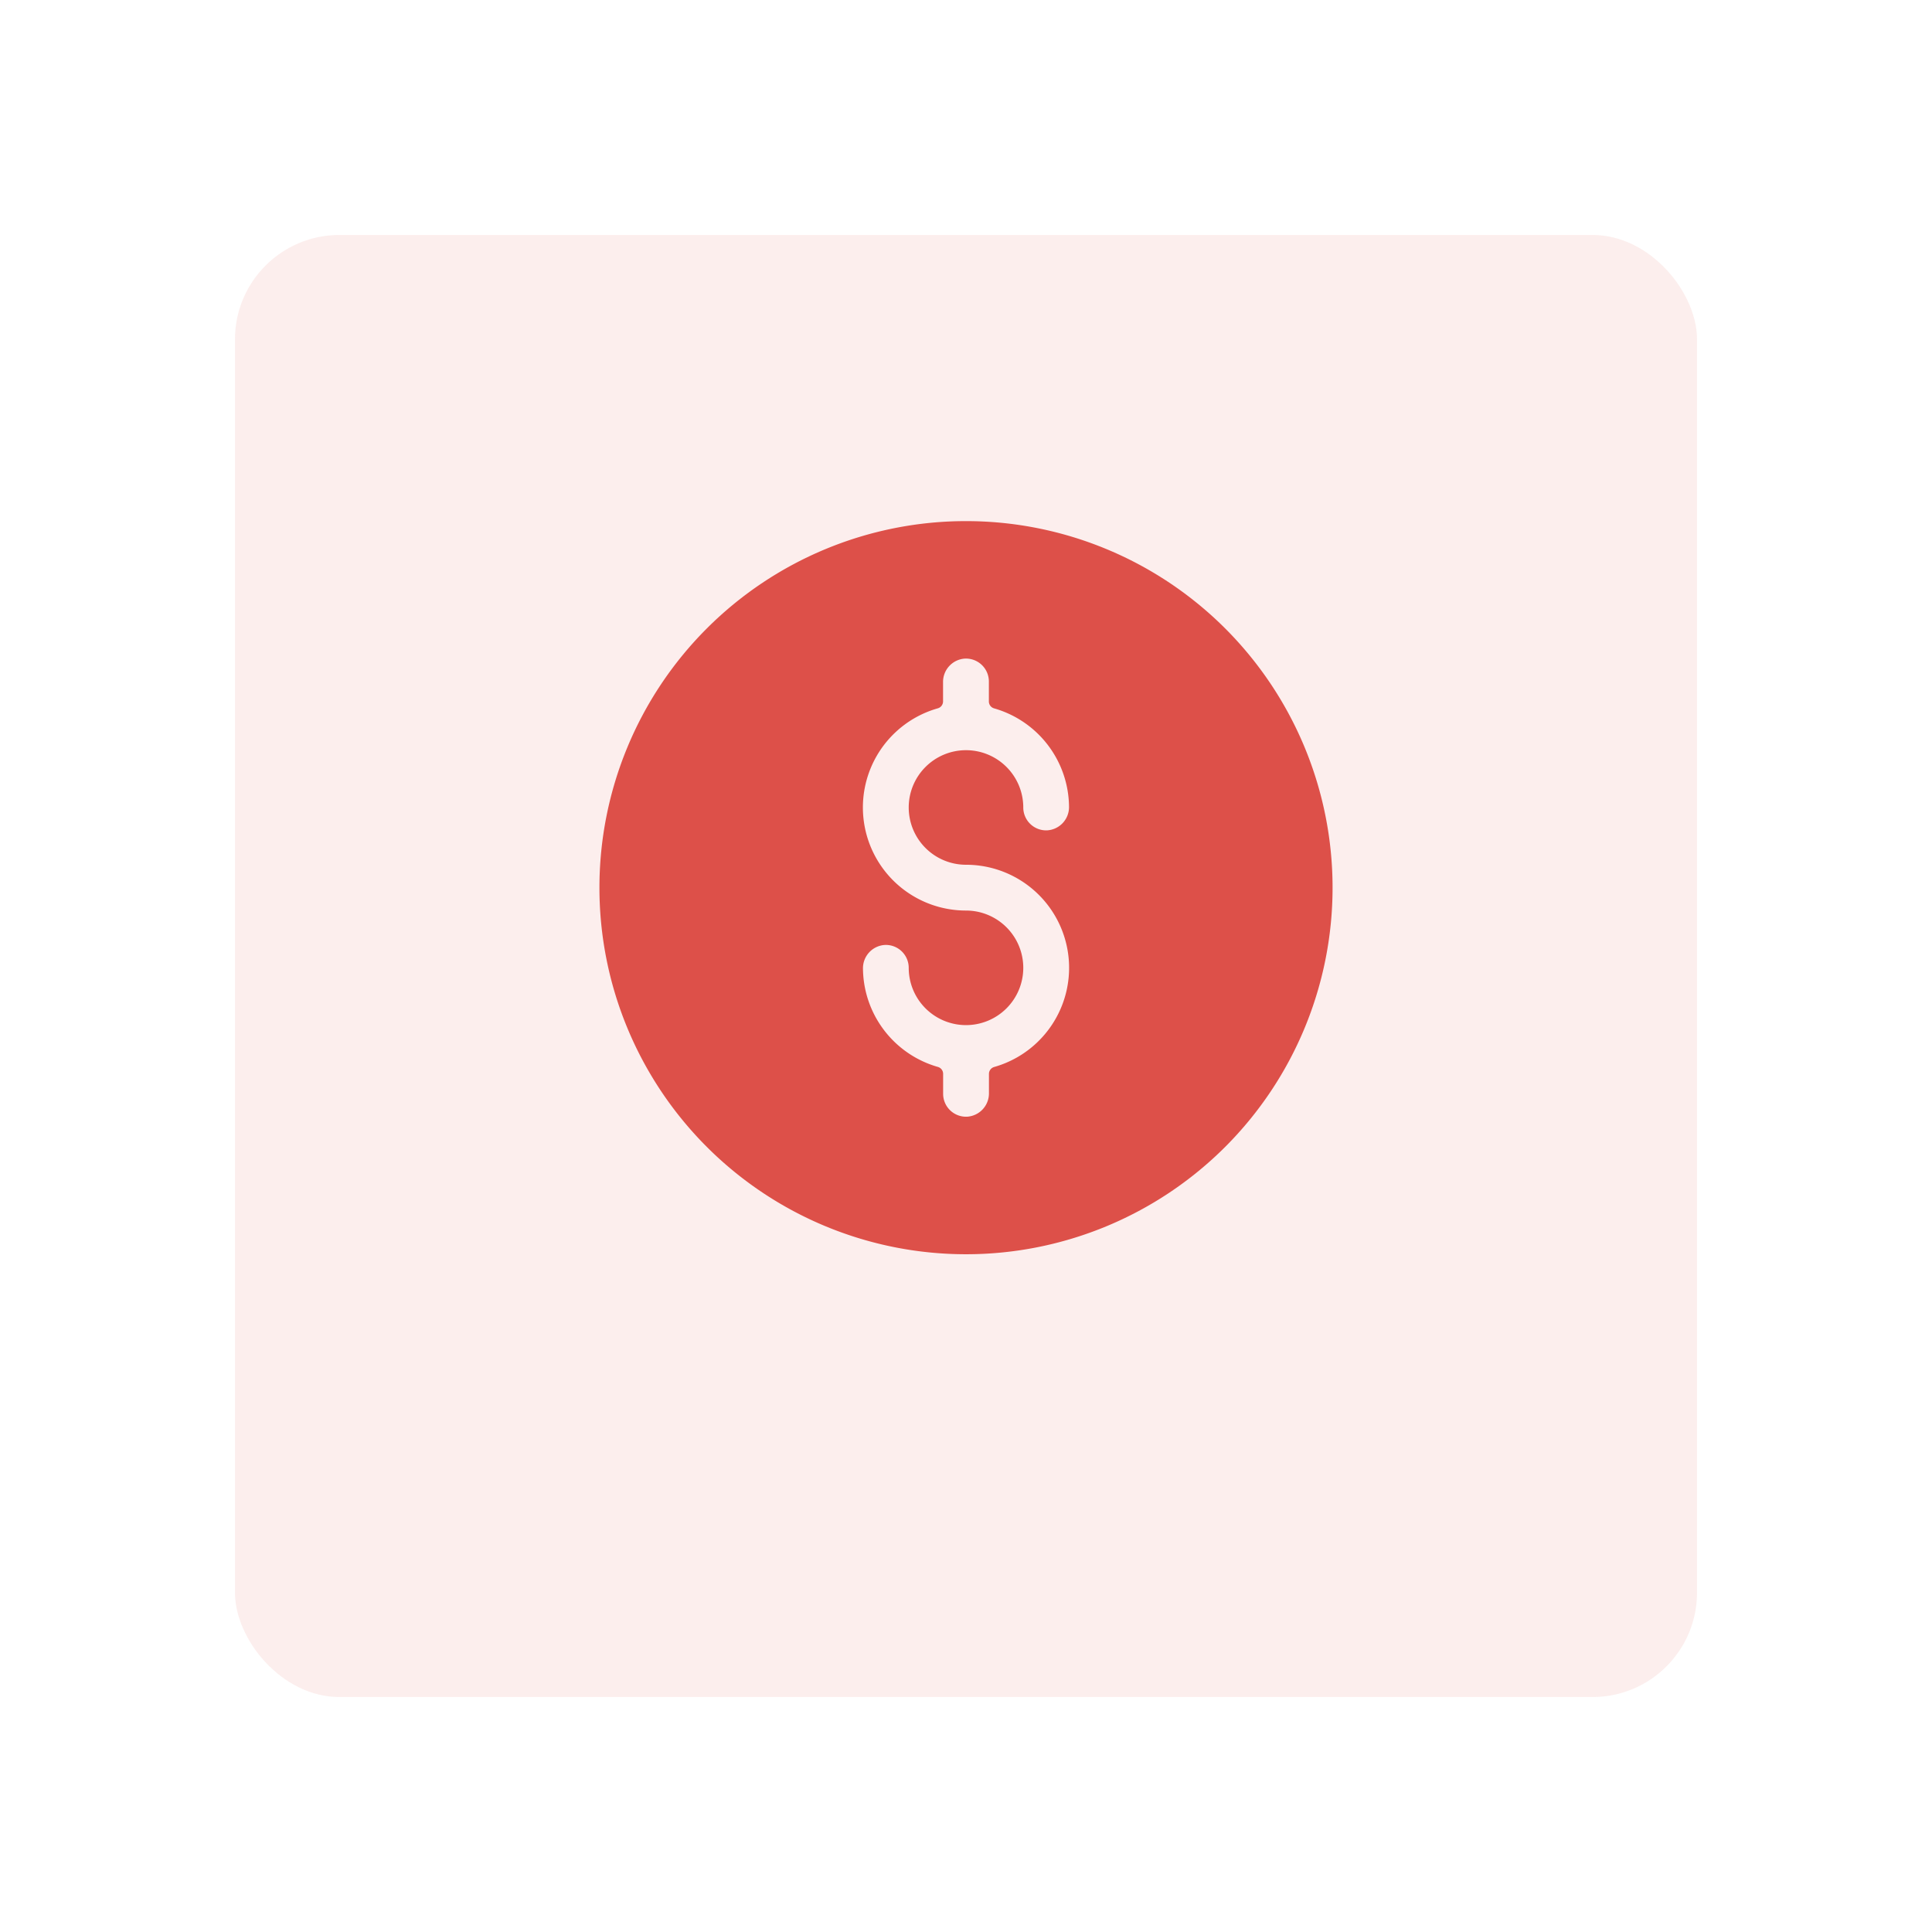 <svg xmlns="http://www.w3.org/2000/svg" width="74" height="74" viewBox="0 0 74 74">
    <defs>
        <filter id="rowe8i2tga" width="74" height="74" x="0" y="0" filterUnits="userSpaceOnUse">
            <feOffset dy="3"/>
            <feGaussianBlur result="blur" stdDeviation="3"/>
            <feFlood flood-color="#456af8" flood-opacity=".18"/>
            <feComposite in2="blur" operator="in"/>
            <feComposite in="SourceGraphic"/>
        </filter>
    </defs>
    <g>
        <g filter="url(#rowe8i2tga)" transform="translate(-1654 -544) translate(1654 544)">
            <rect width="56" height="56" fill="#dd5049" opacity="0.1" rx="4" transform="translate(9 6)"/>
        </g>
        <g>
            <path fill="#dd5049" d="M23.968 4.112A14.04 14.04 0 0 0 4.112 23.968 14.04 14.04 0 0 0 23.968 4.112zm-9.928 9.05a3.948 3.948 0 0 1 1.079 7.746.276.276 0 0 0-.2.264v.74a.894.894 0 0 1-.835.9.878.878 0 0 1-.92-.877v-.765a.275.275 0 0 0-.2-.264 3.955 3.955 0 0 1-2.87-3.773.892.892 0 0 1 .852-.9.877.877 0 0 1 .9.877 2.194 2.194 0 1 0 2.194-2.194 3.948 3.948 0 0 1-1.079-7.746.276.276 0 0 0 .2-.264v-.74a.894.894 0 0 1 .835-.9.878.878 0 0 1 .92.877v.765a.275.275 0 0 0 .2.264 3.955 3.955 0 0 1 2.87 3.773.892.892 0 0 1-.852.9.877.877 0 0 1-.9-.877 2.194 2.194 0 1 0-2.194 2.194z" transform="translate(-1654 -544) translate(1676.96 563.96)"/>
        </g>
    </g>
</svg>

